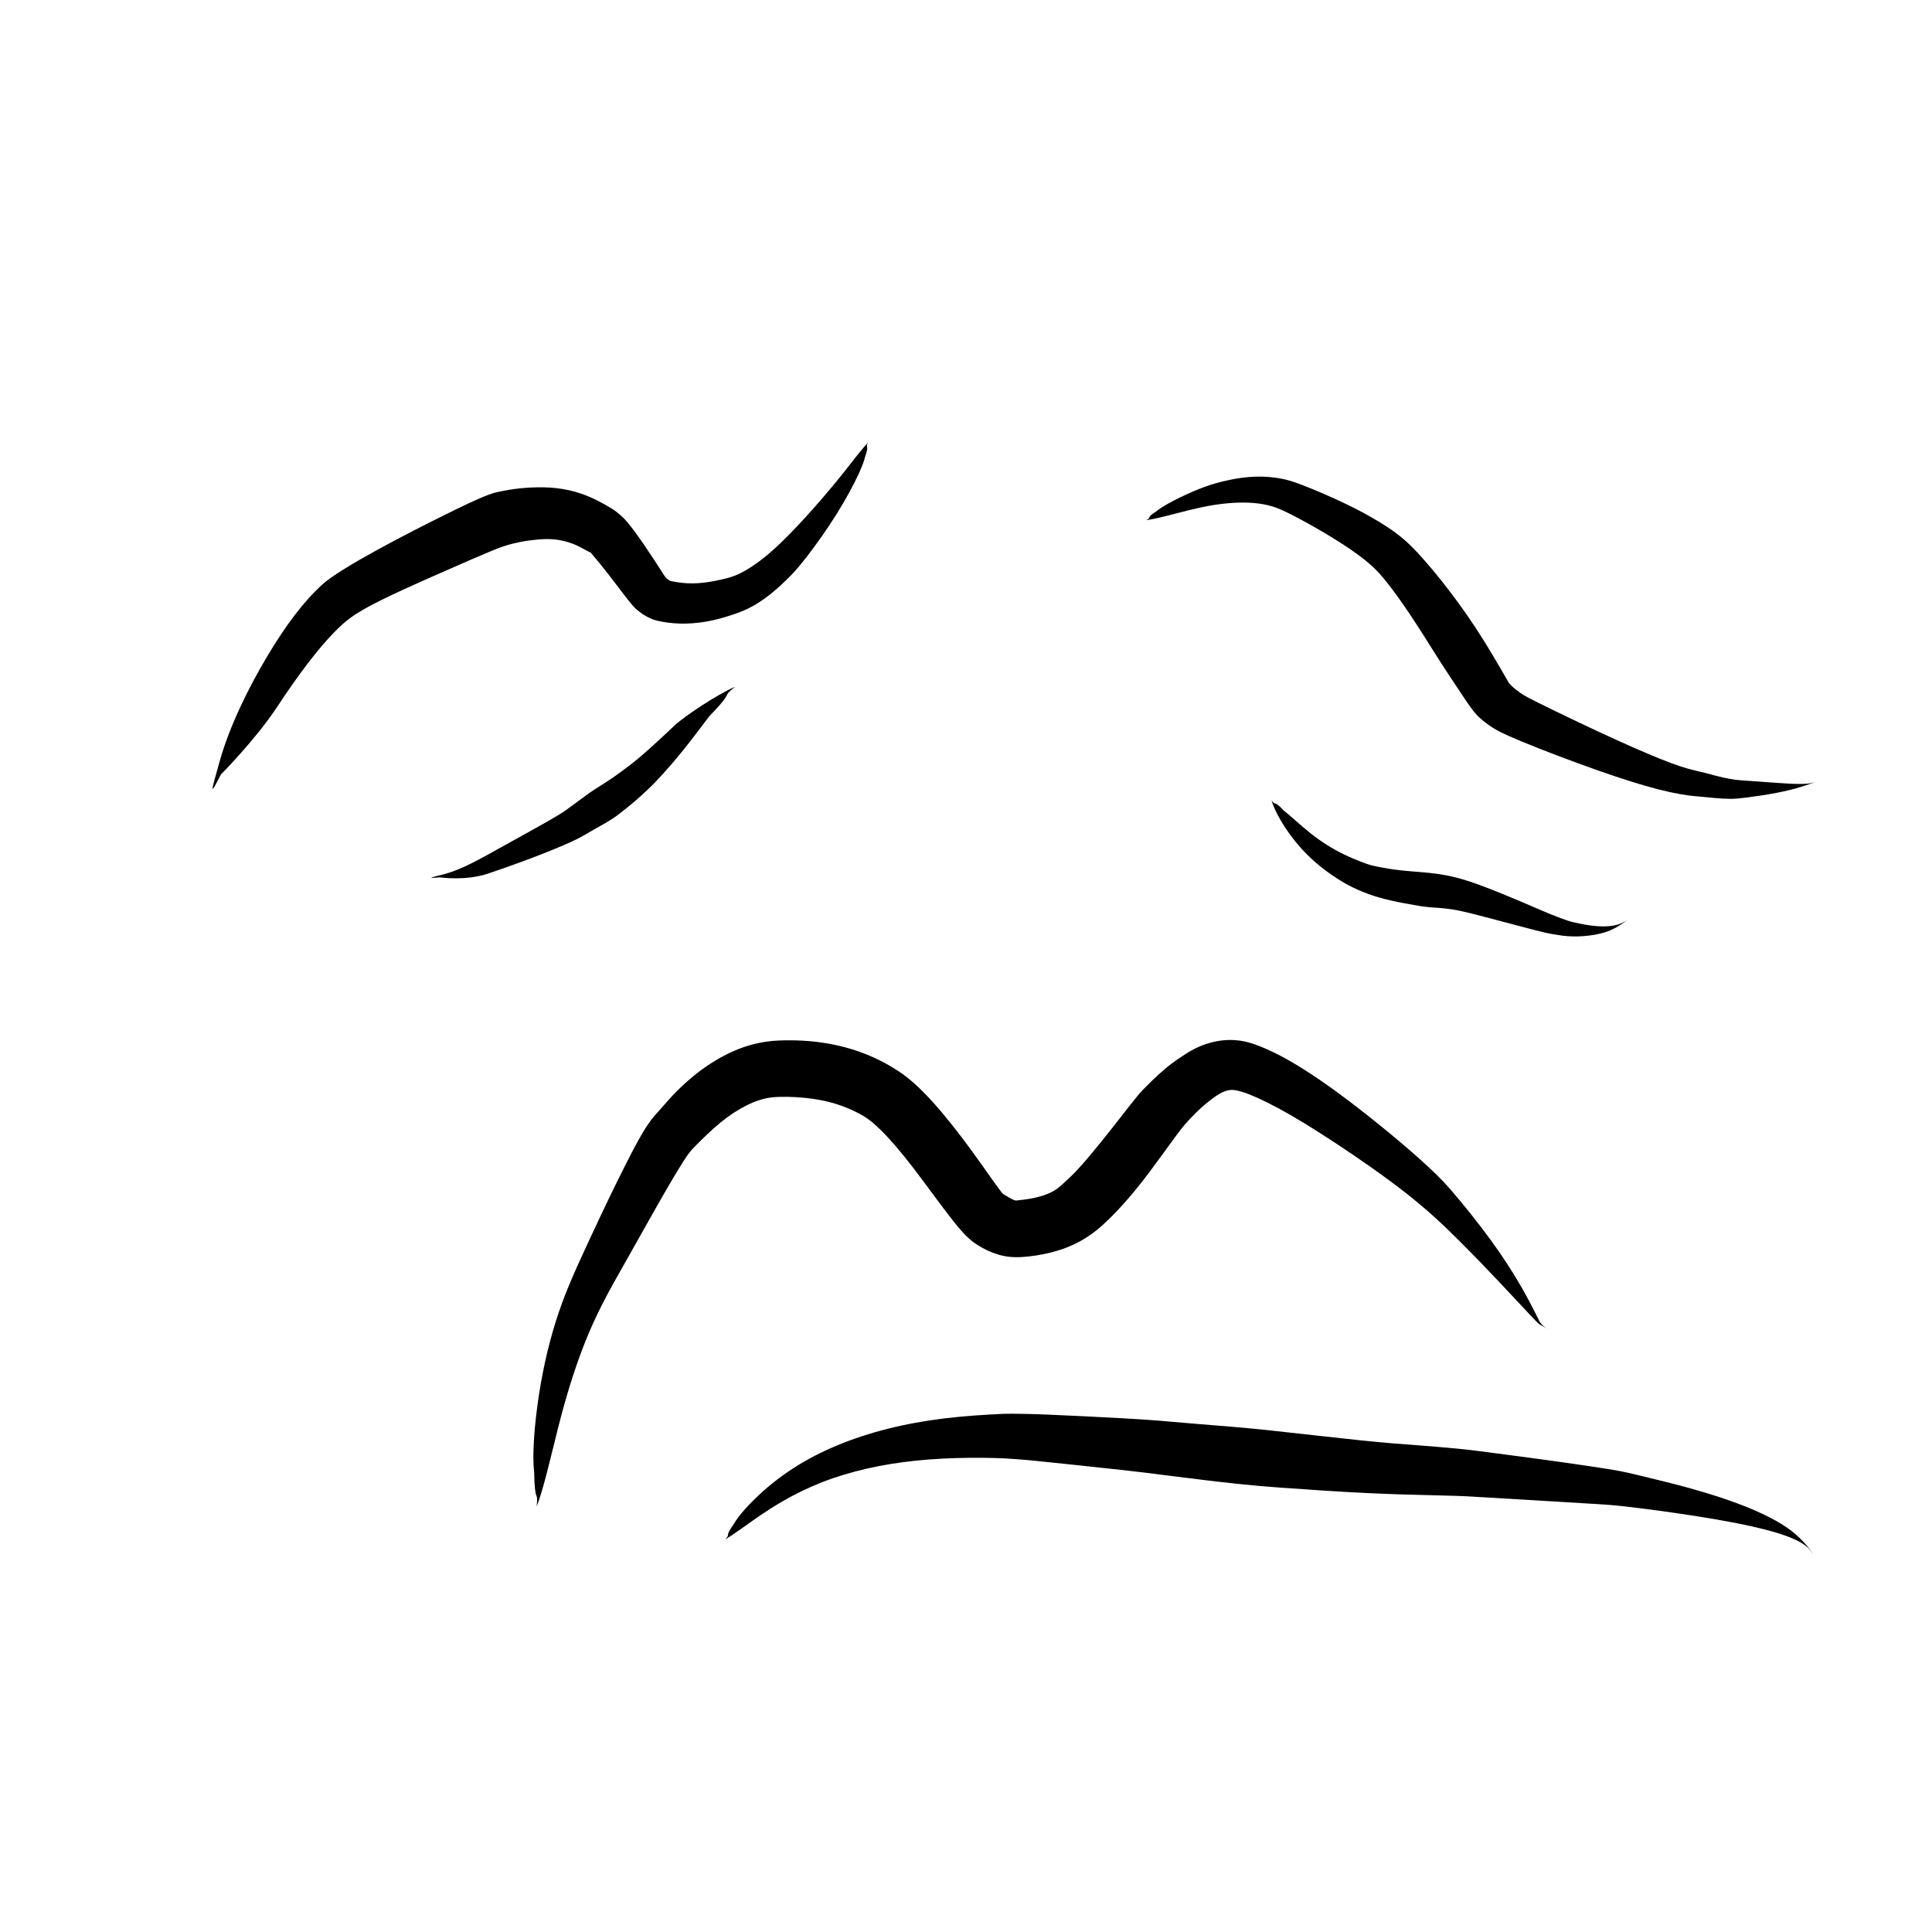 <?xml version="1.0" encoding="UTF-8" standalone="no"?>
<svg
   version="1.1"
   width="135.385"
   height="135.385"
   viewBox="0 0 135.385 135.385"
   id="svg1214"
   xmlns="http://www.w3.org/2000/svg"
   xmlns:svg="http://www.w3.org/2000/svg">
  <defs
     id="defs1218" />
  <g
     id="g7606"
     transform="translate(-401.372,-848.958)">
    <rect
       style="display:inline;opacity:0.5;fill:none;fill-opacity:1;stroke:none;stroke-width:2.666;stroke-dasharray:none;stroke-opacity:1"
       id="rect5277"
       width="135.385"
       height="135.385"
       x="401.372"
       y="848.958" />
    <g
       id="g5171"
       transform="translate(-26.44,3.175)">
      <g
         style="fill:#000000;fill-opacity:1;stroke-linejoin:miter"
         id="g1115"
         transform="rotate(90,259.42,748.94)">
        <path
           d="m 387.281,519.72 c 0.36,0.365 1.168,0.979 2.002,1.637 0.833,0.658 1.687,1.375 2.564,2.151 0.878,0.776 1.775,1.619 2.446,2.317 0.671,0.698 1.094,1.217 1.433,1.692 0.338,0.474 0.592,0.899 0.761,1.265 0.17,0.366 0.26,0.666 0.366,1.121 0.106,0.456 0.2,0.944 0.248,1.407 0.048,0.463 0.055,0.901 0.017,1.316 -0.038,0.416 -0.113,0.812 -0.135,0.899 -0.022,0.087 -0.064,0.147 -0.104,0.202 -0.041,0.055 -0.083,0.105 -0.127,0.15 -0.044,0.045 -0.09,0.087 -0.504,0.344 -0.414,0.257 -1.238,0.803 -1.901,1.258 -0.663,0.455 -1.167,0.833 -1.55,1.159 -0.383,0.327 -0.759,0.81 -0.898,1.044 -0.139,0.235 -0.451,0.757 -0.706,1.304 -0.255,0.546 -0.449,1.116 -0.579,1.703 -0.13,0.588 -0.194,1.189 -0.201,1.767 -0.008,0.578 0.016,1.104 0.069,1.623 0.053,0.519 0.137,1.029 0.245,1.531 0.108,0.502 0.246,0.995 1.562,3.66 1.316,2.665 3.749,7.389 4.933,8.692 1.184,1.303 2.844,2.553 5.012,3.848 2.168,1.295 4.867,2.636 7.32,3.329 2.453,0.694 2.453,0.694 0.981,-0.071 0,0 -2.454,-2.438 -4.748,-3.949 -2.294,-1.511 -4.041,-2.843 -5.213,-3.985 -1.172,-1.141 -1.727,-1.949 -3.835,-6.717 -2.108,-4.768 -2.137,-4.967 -2.246,-5.321 -0.109,-0.353 -0.197,-0.719 -0.269,-1.097 -0.072,-0.378 -0.122,-0.769 -0.156,-1.161 -0.034,-0.392 -0.041,-0.759 -0.009,-1.106 0.032,-0.347 0.104,-0.687 0.207,-1.025 0.104,-0.338 0.248,-0.678 0.481,-1.085 0.233,-0.407 0.244,-0.496 0.244,-0.478 7.8e-4,0.018 0.284,-0.237 0.757,-0.626 0.473,-0.389 1.125,-0.89 1.954,-1.517 0.829,-0.627 1.102,-0.873 1.231,-1.019 0.129,-0.146 0.249,-0.3 0.358,-0.461 0.109,-0.161 0.207,-0.329 0.34,-0.628 0.133,-0.299 0.253,-0.924 0.304,-1.531 0.051,-0.608 0.032,-1.222 -0.045,-1.84 -0.078,-0.618 -0.213,-1.238 -0.4,-1.833 -0.187,-0.595 -0.32,-1.019 -0.567,-1.533 -0.247,-0.514 -0.574,-1.023 -0.978,-1.536 -0.404,-0.513 -0.883,-1.036 -1.456,-1.588 -0.572,-0.552 -1.636,-1.367 -2.663,-2.086 -1.027,-0.72 -2.039,-1.353 -3.032,-1.897 -0.993,-0.544 -1.969,-0.995 -2.49,-1.113 -0.959,-0.341 -0.586,0.008 -1.023,-0.215 z"
           id="path1113" />
      </g>
      <g
         style="fill:#000000;fill-opacity:1;stroke-linejoin:miter"
         id="g1119"
         transform="rotate(90,259.42,748.94)">
        <path
           d="m 392.709,500.227 c -0.044,-0.466 -0.256,-1.28 -0.445,-2.006 -0.189,-0.726 -0.347,-1.368 -0.464,-1.927 -0.118,-0.559 -0.193,-1.034 -0.248,-1.551 -0.055,-0.517 -0.085,-1.084 -0.067,-1.607 0.018,-0.523 0.079,-1.001 0.181,-1.435 0.101,-0.434 0.246,-0.826 0.592,-1.516 0.347,-0.69 0.873,-1.65 1.378,-2.498 0.505,-0.848 0.982,-1.588 1.434,-2.212 0.452,-0.624 0.878,-1.131 1.362,-1.574 0.485,-0.443 1.247,-1.025 2.163,-1.663 0.916,-0.638 1.988,-1.326 3.2,-2.084 1.212,-0.758 2.532,-1.639 3.416,-2.231 0.884,-0.591 1.144,-0.828 1.38,-1.093 0.235,-0.264 0.453,-0.556 0.658,-0.874 0.206,-0.319 0.403,-0.666 0.977,-2.048 0.574,-1.381 1.363,-3.46 1.987,-5.227 0.624,-1.767 1.081,-3.225 1.375,-4.383 0.294,-1.157 0.428,-2.033 0.467,-2.541 0.038,-0.508 0.094,-0.96 0.128,-1.368 0.035,-0.408 0.058,-0.773 0.058,-1.098 4.3e-4,-0.325 -0.023,-0.611 -0.095,-1.168 -0.072,-0.557 -0.188,-1.374 -0.324,-2.069 -0.136,-0.695 -0.278,-1.268 -0.422,-1.716 -0.144,-0.449 -0.25,-0.781 -0.318,-0.974 -0.068,-0.193 -0.068,-0.193 -0.023,-0.064 0,0 0.091,0.258 0.122,0.641 0.032,0.384 0.016,0.885 -0.021,1.501 -0.037,0.616 -0.092,1.348 -0.153,2.2 -0.061,0.852 -0.07,1.069 -0.102,1.302 -0.032,0.233 -0.082,0.517 -0.156,0.85 -0.073,0.333 -0.174,0.713 -0.3,1.17 -0.125,0.458 -0.213,1.013 -0.48,1.821 -0.267,0.808 -0.725,1.948 -1.369,3.404 -0.644,1.456 -1.465,3.228 -2.471,5.301 -1.006,2.073 -1.128,2.254 -1.288,2.487 -0.16,0.233 -0.307,0.421 -0.436,0.563 -0.129,0.142 -0.235,0.237 -0.284,0.272 -0.05,0.035 -1.538,0.87 -2.883,1.705 -1.346,0.835 -2.52,1.666 -3.549,2.451 -1.03,0.785 -1.915,1.526 -2.685,2.235 -0.77,0.709 -1.293,1.351 -1.751,2.041 -0.459,0.69 -0.914,1.475 -1.364,2.359 -0.45,0.885 -0.897,1.871 -1.349,2.964 -0.452,1.093 -0.636,1.652 -0.742,2.228 -0.106,0.575 -0.154,1.17 -0.134,1.784 0.02,0.614 0.106,1.247 0.246,1.892 0.14,0.646 0.272,1.114 0.464,1.644 0.191,0.53 0.44,1.116 0.752,1.757 0.313,0.641 0.698,1.336 0.985,1.671 0.466,0.744 0.416,0.279 0.595,0.687 z"
           id="path1117" />
      </g>
      <g
         style="fill:#000000;fill-opacity:1;stroke-linejoin:miter"
         id="g1123"
         transform="rotate(90,259.42,748.94)">
        <path
           d="m 412.331,491.446 c 0.563,-0.14 1.522,-0.648 2.376,-1.268 0.854,-0.62 1.609,-1.333 2.258,-2.137 0.649,-0.804 1.198,-1.688 1.483,-2.291 0.285,-0.603 0.375,-0.844 0.463,-1.089 0.087,-0.244 0.169,-0.492 0.242,-0.745 0.073,-0.253 0.138,-0.51 0.198,-0.771 0.06,-0.261 0.124,-0.564 0.191,-0.91 0.067,-0.346 0.136,-0.737 0.209,-1.172 0.073,-0.436 0.106,-0.922 0.127,-1.248 0.021,-0.325 0.043,-0.512 0.064,-0.673 0.021,-0.162 0.038,-0.299 0.053,-0.408 0.015,-0.11 0.029,-0.19 0.065,-0.358 0.036,-0.168 0.104,-0.489 0.225,-0.979 0.121,-0.489 0.294,-1.136 0.508,-1.942 0.214,-0.805 0.471,-1.766 0.65,-2.463 0.179,-0.697 0.235,-0.981 0.279,-1.239 0.045,-0.259 0.081,-0.492 0.108,-0.7 0.027,-0.209 0.045,-0.393 0.054,-0.793 0.008,-0.4 -0.031,-0.982 -0.124,-1.496 -0.093,-0.514 -0.237,-0.958 -0.43,-1.326 -0.193,-0.368 -0.41,-0.67 -0.571,-0.88 -0.161,-0.21 -0.161,-0.21 -0.054,-0.07 0,0 0.215,0.28 0.329,0.635 0.114,0.355 0.156,0.757 0.145,1.201 -0.012,0.445 -0.074,0.937 -0.186,1.484 -0.112,0.547 -0.147,0.667 -0.199,0.828 -0.051,0.161 -0.117,0.349 -0.197,0.563 -0.08,0.214 -0.174,0.454 -0.276,0.71 -0.102,0.256 -0.542,1.263 -0.911,2.137 -0.369,0.873 -0.669,1.605 -0.897,2.196 -0.228,0.592 -0.394,1.046 -0.491,1.36 -0.097,0.314 -0.121,0.387 -0.159,0.517 -0.038,0.13 -0.078,0.276 -0.119,0.44 -0.041,0.165 -0.083,0.349 -0.131,0.577 -0.048,0.228 -0.128,0.752 -0.177,1.207 -0.05,0.456 -0.078,0.865 -0.108,1.225 -0.029,0.36 -0.059,0.67 -0.09,0.932 -0.031,0.262 -0.061,0.494 -0.097,0.718 -0.035,0.224 -0.073,0.446 -0.116,0.665 -0.043,0.219 -0.091,0.436 -0.14,0.625 -0.049,0.189 -0.361,1.06 -0.755,1.871 -0.394,0.81 -0.882,1.586 -1.473,2.331 -0.591,0.745 -1.283,1.465 -1.61,1.897 -0.79,0.718 -0.253,0.552 -0.716,0.838 z"
           id="path1121" />
      </g>
      <g
         style="fill:#000000;fill-opacity:1;stroke-linejoin:miter"
         id="g1127"
         transform="rotate(90,259.42,748.94)">
        <path
           d="m 404.387,529.038 c 0.565,1.305 2.112,3.608 2.723,4.249 0.61,0.641 1.115,1.191 1.549,1.671 0.434,0.48 0.79,0.896 1.064,1.246 0.274,0.35 0.496,0.659 0.712,0.948 0.215,0.289 0.448,0.632 0.709,1.041 0.261,0.409 0.548,0.883 0.925,1.382 0.376,0.498 0.797,1.089 0.964,1.314 0.168,0.225 0.463,0.712 0.894,1.473 0.431,0.76 0.994,1.783 1.701,3.058 0.707,1.275 1.555,2.725 1.871,3.939 0.316,1.214 0.316,1.214 0.244,0.369 0,0 0.274,-1.799 -0.27,-3.401 -0.545,-1.602 -1.018,-2.89 -1.42,-3.903 -0.402,-1.013 -0.723,-1.762 -0.975,-2.271 -0.252,-0.509 -0.391,-0.7 -0.722,-1.29 -0.332,-0.59 -0.632,-1.145 -0.976,-1.596 -0.344,-0.452 -0.661,-0.847 -0.953,-1.187 -0.292,-0.34 -0.535,-0.597 -0.831,-0.918 -0.296,-0.321 -0.682,-0.692 -1.142,-1.107 -0.459,-0.415 -0.995,-0.876 -1.615,-1.377 -0.62,-0.501 -1.264,-0.981 -2.371,-1.825 -1.973,-1.904 -1.217,-0.755 -2.082,-1.814 z"
           id="path1125" />
      </g>
      <g
         style="fill:#000000;fill-opacity:1;stroke-linejoin:miter"
         id="g1131"
         transform="rotate(90,259.42,748.94)">
        <path
           d="m 461.809,542.934 c -1.179,-0.468 -3.441,-0.976 -5.497,-1.496 -2.055,-0.52 -3.903,-1.086 -5.54,-1.711 -1.637,-0.625 -3.062,-1.313 -4.801,-2.288 -1.739,-0.975 -3.619,-2.034 -5.104,-2.877 -1.485,-0.844 -2.564,-1.478 -3.204,-1.893 -0.64,-0.415 -0.692,-0.451 -1.138,-0.893 -0.446,-0.442 -1.07,-1.071 -1.581,-1.693 -0.511,-0.622 -0.911,-1.237 -1.213,-1.839 -0.302,-0.602 -0.506,-1.197 -0.571,-1.807 -0.065,-0.61 -0.044,-1.474 0.033,-2.263 0.076,-0.789 0.213,-1.504 0.409,-2.148 0.196,-0.644 0.449,-1.222 0.718,-1.725 0.269,-0.504 0.58,-0.917 1.179,-1.522 0.599,-0.605 1.472,-1.357 2.607,-2.23 1.135,-0.873 2.526,-1.86 3.676,-2.766 1.149,-0.906 1.473,-1.331 1.747,-1.771 0.274,-0.44 0.493,-0.903 0.644,-1.399 0.151,-0.496 0.216,-1.025 0.177,-1.675 -0.039,-0.65 -0.153,-1.395 -0.334,-2.096 -0.18,-0.702 -0.432,-1.36 -0.764,-1.968 -0.332,-0.608 -0.748,-1.156 -1.108,-1.555 -0.36,-0.399 -0.864,-0.913 -1.486,-1.473 -0.622,-0.559 -1.37,-1.177 -2.261,-1.845 -0.891,-0.668 -1.916,-1.403 -2.565,-1.879 -0.649,-0.476 -0.983,-0.789 -1.268,-1.063 -0.286,-0.274 -0.516,-0.513 -0.693,-0.708 -0.177,-0.195 -0.296,-0.337 -0.516,-0.62 -0.22,-0.283 -0.399,-0.545 -0.514,-0.772 -0.115,-0.228 -0.175,-0.429 -0.196,-0.621 -0.021,-0.192 2.8e-4,-0.394 0.142,-0.866 0.142,-0.471 0.516,-1.349 1.126,-2.486 0.61,-1.137 1.452,-2.511 2.514,-4.118 1.061,-1.607 2.338,-3.444 3.522,-4.943 1.184,-1.499 2.207,-2.575 3.216,-3.586 1.009,-1.011 1.997,-1.967 2.962,-2.876 0.965,-0.909 1.901,-1.784 2.386,-2.237 0.485,-0.453 0.533,-0.517 0.581,-0.6 0.048,-0.083 0.099,-0.185 0.162,-0.301 0.064,-0.116 0.142,-0.247 0.204,-0.355 0.062,-0.108 0.062,-0.108 0.021,-0.036 0,0 -0.082,0.144 -0.158,0.268 -0.076,0.124 -0.159,0.218 -0.235,0.291 -0.075,0.073 -0.139,0.125 -0.189,0.155 -0.05,0.03 -1.192,0.571 -2.335,1.223 -1.143,0.652 -2.292,1.401 -3.444,2.243 -1.151,0.842 -2.312,1.766 -3.514,2.798 -1.202,1.032 -2.858,2.945 -4.241,4.636 -1.383,1.691 -2.53,3.202 -3.442,4.539 -0.913,1.337 -1.603,2.507 -2.063,3.524 -0.46,1.016 -0.639,1.633 -0.698,2.269 -0.059,0.636 0.005,1.275 0.181,1.893 0.176,0.618 0.456,1.204 0.792,1.713 0.336,0.509 0.456,0.692 0.674,0.98 0.218,0.288 0.473,0.585 0.764,0.905 0.292,0.32 0.622,0.665 1.06,1.089 0.438,0.424 1.553,1.269 2.463,1.983 0.909,0.714 1.678,1.338 2.303,1.867 0.625,0.529 1.094,0.966 1.433,1.333 0.339,0.367 0.618,0.66 0.777,0.893 0.158,0.234 0.303,0.533 0.429,0.908 0.126,0.375 0.225,0.829 0.291,1.364 0.066,0.535 0.067,0.545 0.056,0.594 -0.011,0.049 -0.052,0.16 -0.142,0.329 -0.09,0.169 -0.237,0.388 -0.303,0.514 -0.066,0.126 -1.588,1.158 -2.974,2.166 -1.386,1.008 -2.541,1.927 -3.476,2.771 -0.935,0.844 -1.659,1.638 -2.143,2.375 -0.484,0.737 -0.892,1.495 -1.241,2.388 -0.35,0.893 -0.601,1.841 -0.758,2.839 -0.157,0.998 -0.215,2.046 -0.169,3.21 0.045,1.164 0.34,2.248 0.739,3.145 0.399,0.897 0.916,1.754 1.551,2.564 0.635,0.81 1.379,1.578 2.174,2.261 0.795,0.683 0.805,0.764 1.435,1.193 0.63,0.429 1.54,0.918 2.834,1.572 1.294,0.654 2.988,1.476 5.092,2.453 2.104,0.977 3.578,1.654 5.275,2.228 1.697,0.574 3.569,1.031 5.621,1.354 2.052,0.323 4.284,0.504 5.48,0.354 2.415,-0.041 1.209,-0.291 2.427,-0.181 z"
           id="path1129" />
      </g>
      <g
         style="fill:#000000;fill-opacity:1;stroke-linejoin:miter"
         id="g1135"
         transform="rotate(90,259.42,748.94)">
        <path
           d="m 464.137,529.726 c -0.32,-0.561 -1.047,-1.521 -1.695,-2.469 -0.649,-0.948 -1.207,-1.901 -1.676,-2.866 -0.468,-0.965 -0.852,-1.943 -1.161,-2.97 -0.309,-1.027 -0.563,-2.114 -0.751,-3.272 -0.188,-1.159 -0.315,-2.389 -0.381,-3.693 -0.065,-1.304 -0.065,-2.683 -0.043,-3.452 0.022,-0.769 0.03,-0.882 0.043,-1.066 0.012,-0.185 0.03,-0.434 0.052,-0.744 0.022,-0.31 0.049,-0.681 0.112,-1.27 0.063,-0.589 0.144,-1.408 0.233,-2.247 0.088,-0.839 0.184,-1.699 0.277,-2.58 0.092,-0.881 0.188,-1.782 0.321,-2.85 0.133,-1.068 0.316,-2.475 0.508,-4.068 0.192,-1.593 0.393,-3.373 0.533,-5.346 0.14,-1.973 0.289,-4.133 0.375,-5.964 0.087,-1.831 0.116,-3.003 0.14,-3.98 0.024,-0.977 0.042,-1.757 0.061,-2.336 0.019,-0.58 0.036,-0.949 0.109,-2.106 0.072,-1.156 0.178,-2.979 0.265,-4.47 0.087,-1.491 0.156,-2.65 0.21,-3.473 0.054,-0.823 0.091,-1.299 0.261,-2.698 0.17,-1.399 0.486,-3.669 0.81,-5.54 0.324,-1.871 0.656,-3.348 1.004,-4.444 0.347,-1.096 0.749,-1.818 1.136,-2.116 0.387,-0.298 0.387,-0.298 0.122,-0.106 0,0 -0.551,0.363 -1.199,1.092 -0.648,0.729 -1.309,1.891 -1.944,3.475 -0.635,1.584 -1.247,3.581 -1.833,5.98 -0.587,2.399 -0.654,2.711 -0.758,3.338 -0.104,0.627 -0.252,1.569 -0.432,2.837 -0.18,1.269 -0.403,2.864 -0.653,4.786 -0.25,1.922 -0.289,2.192 -0.341,2.676 -0.052,0.484 -0.116,1.15 -0.187,2.006 -0.071,0.856 -0.155,1.904 -0.245,3.121 -0.089,1.217 -0.339,3.461 -0.569,5.543 -0.23,2.082 -0.451,3.975 -0.59,5.685 -0.139,1.711 -0.263,3.233 -0.381,4.58 -0.118,1.347 -0.173,2.301 -0.223,3.202 -0.05,0.901 -0.098,1.781 -0.138,2.642 -0.041,0.86 -0.081,1.7 -0.116,2.525 -0.036,0.825 -0.042,1.268 -0.051,1.627 -0.009,0.36 -0.012,0.662 -0.013,0.909 -8.6e-4,0.247 0.001,0.442 0.007,0.582 0.006,0.14 0.07,1.638 0.205,3.084 0.136,1.446 0.342,2.815 0.623,4.107 0.28,1.292 0.632,2.504 1.05,3.634 0.418,1.13 0.902,2.182 1.488,3.194 0.586,1.012 1.272,1.969 2.067,2.859 0.795,0.891 1.695,1.712 2.255,2.02 1.019,0.726 0.655,0.204 1.115,0.622 z"
           id="path1133" />
      </g>
    </g>
  </g>
</svg>
